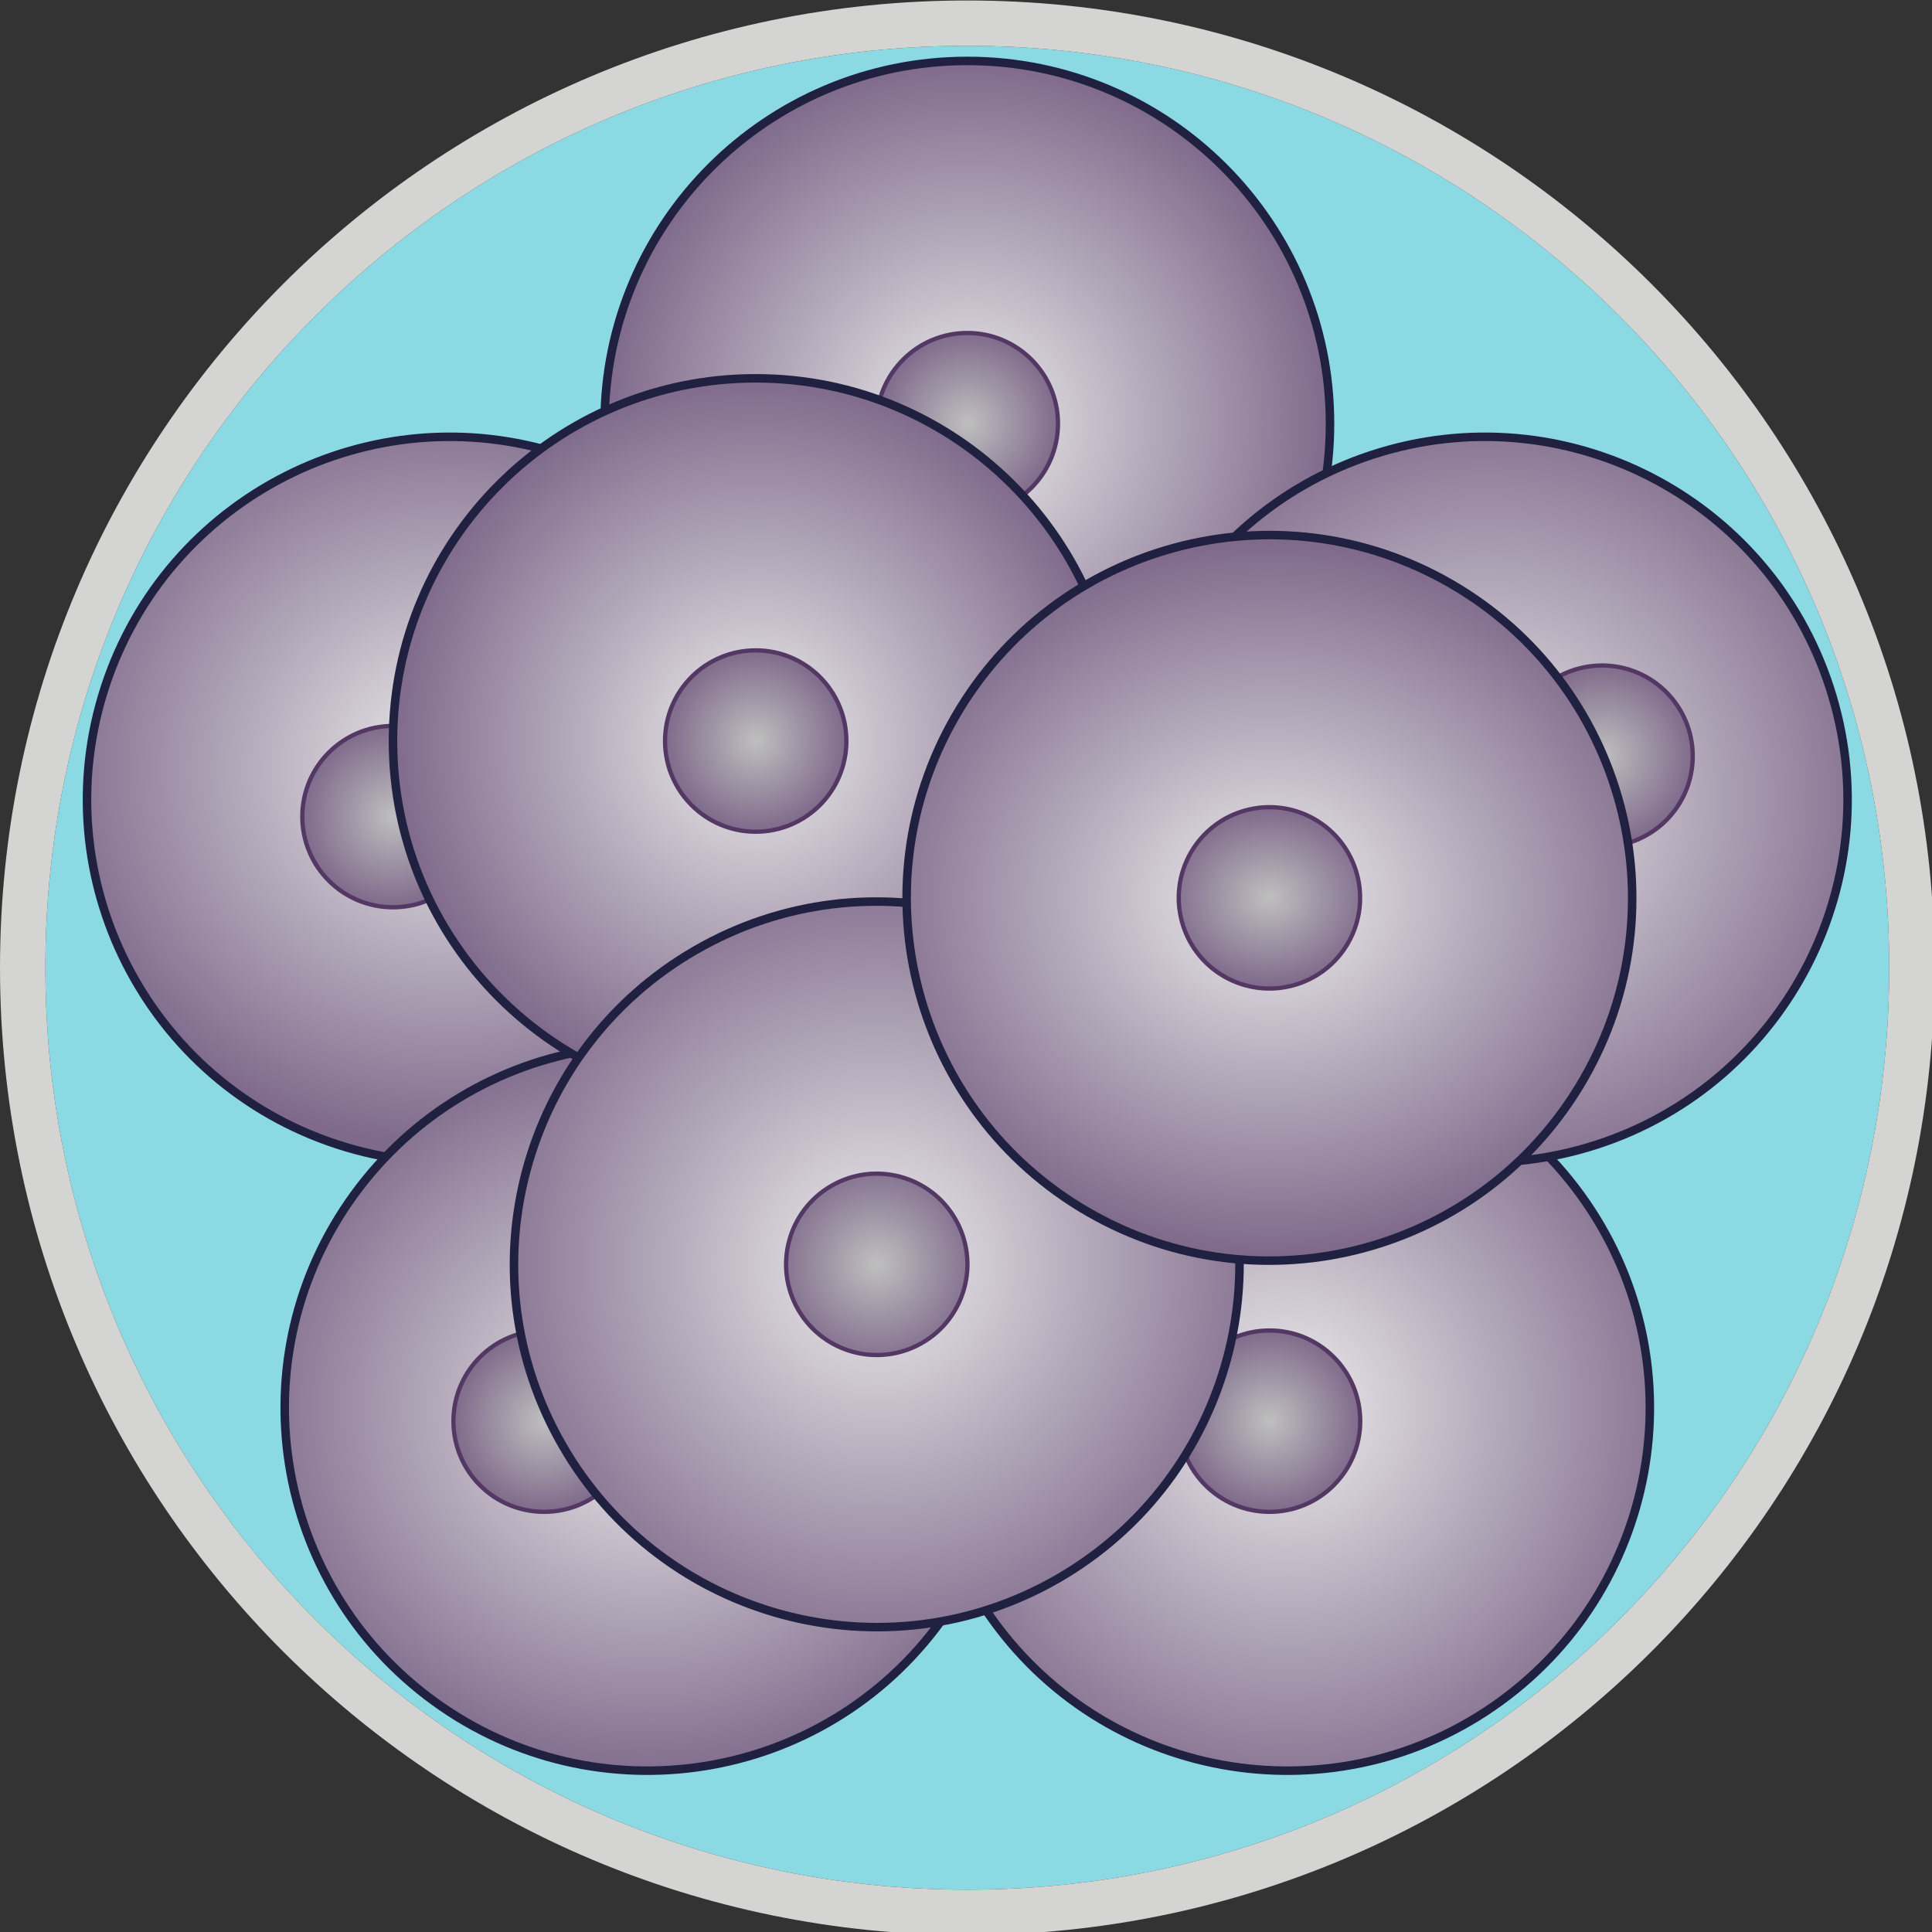 <?xml version="1.0" encoding="UTF-8" standalone="no"?>
<!-- Created with Inkscape (http://www.inkscape.org/) -->

<svg
   width="64.001mm"
   height="64.001mm"
   viewBox="0 0 64.001 64.001"
   version="1.1"
   id="svg1"
   xml:space="preserve"
   xmlns="http://www.w3.org/2000/svg"
   xmlns:svg="http://www.w3.org/2000/svg"><rect x="0" y="0" width="64.001" height="64.001" fill="#333333" stroke="none"/><defs
     id="defs1"><radialGradient
       fx="50.001"
       fy="50.001"
       cx="50.001"
       cy="50.001"
       r="50.001"
       gradientUnits="userSpaceOnUse"
       id="radialGradient3"><stop
         style="stop-opacity:1;stop-color:#ececec"
         offset="0"
         id="stop1" /><stop
         style="stop-opacity:1;stop-color:#7f6a8b"
         offset="0.5"
         id="stop2-0" /><stop
         style="stop-opacity:1;stop-color:#7f6a8b"
         offset="1"
         id="stop3-6" /></radialGradient><clipPath
       clipPathUnits="userSpaceOnUse"
       id="clipPath4"><path
         d="m 119.056,136.065 c 0,18.787 -15.229,34.016 -34.016,34.016 -18.787,0 -34.016,-15.229 -34.016,-34.016 0,-18.787 15.229,-34.016 34.016,-34.016 18.787,0 34.016,15.229 34.016,34.016 z"
         transform="matrix(1.333,0,0,-1.333,7.559,234.331)"
         id="path4" /></clipPath><radialGradient
       fx="50.001"
       fy="50.001"
       cx="50.001"
       cy="50.001"
       r="50.001"
       gradientUnits="userSpaceOnUse"
       id="radialGradient7"><stop
         style="stop-opacity:1;stop-color:#ececec"
         offset="0"
         id="stop5-2" /><stop
         style="stop-opacity:1;stop-color:#7f6a8b"
         offset="0.5"
         id="stop6" /><stop
         style="stop-opacity:1;stop-color:#7f6a8b"
         offset="1"
         id="stop7-2" /></radialGradient><clipPath
       clipPathUnits="userSpaceOnUse"
       id="clipPath8"><path
         d="M 47.025,133.16 C 29.157,138.965 9.967,129.187 4.161,111.32 -1.644,93.452 8.134,74.262 26.001,68.457 43.869,62.651 63.059,72.429 68.864,90.296 74.67,108.164 64.892,127.354 47.025,133.16 Z"
         transform="matrix(1.333,0,0,-1.333,7.559,234.331)"
         id="path8" /></clipPath><radialGradient
       fx="50.001"
       fy="50.001"
       cx="50.001"
       cy="50.001"
       r="50.001"
       gradientUnits="userSpaceOnUse"
       id="radialGradient11"><stop
         style="stop-opacity:1;stop-color:#ececec"
         offset="0"
         id="stop9-5" /><stop
         style="stop-opacity:1;stop-color:#7f6a8b"
         offset="0.5"
         id="stop10" /><stop
         style="stop-opacity:1;stop-color:#7f6a8b"
         offset="1"
         id="stop11-22" /></radialGradient><clipPath
       clipPathUnits="userSpaceOnUse"
       id="clipPath12"><path
         d="M 27.529,63.755 C 16.487,48.556 19.856,27.284 35.055,16.241 50.254,5.198 71.526,8.568 82.569,23.767 93.611,38.965 90.242,60.238 75.043,71.28 59.844,82.323 38.572,78.954 27.529,63.755 Z"
         transform="matrix(1.333,0,0,-1.333,7.559,234.331)"
         id="path12" /></clipPath><radialGradient
       fx="50.001"
       fy="50.001"
       cx="50.001"
       cy="50.001"
       r="50.001"
       gradientUnits="userSpaceOnUse"
       id="radialGradient15"><stop
         style="stop-opacity:1;stop-color:#ececec"
         offset="0"
         id="stop13-7" /><stop
         style="stop-opacity:1;stop-color:#7f6a8b"
         offset="0.5"
         id="stop14-1" /><stop
         style="stop-opacity:1;stop-color:#7f6a8b"
         offset="1"
         id="stop15-5" /></radialGradient><clipPath
       clipPathUnits="userSpaceOnUse"
       id="clipPath16"><path
         d="M 87.512,23.767 C 98.555,8.568 119.827,5.198 135.026,16.241 150.225,27.284 153.594,48.556 142.551,63.755 131.509,78.954 110.237,82.323 95.038,71.28 79.839,60.238 76.469,38.965 87.512,23.767 Z"
         transform="matrix(1.333,0,0,-1.333,7.559,234.331)"
         id="path16" /></clipPath><radialGradient
       fx="50.001"
       fy="50.001"
       cx="50.001"
       cy="50.001"
       r="50.001"
       gradientUnits="userSpaceOnUse"
       id="radialGradient19-2"><stop
         style="stop-opacity:1;stop-color:#ececec"
         offset="0"
         id="stop17-1" /><stop
         style="stop-opacity:1;stop-color:#7f6a8b"
         offset="0.5"
         id="stop18-1" /><stop
         style="stop-opacity:1;stop-color:#7f6a8b"
         offset="1"
         id="stop19-0" /></radialGradient><clipPath
       clipPathUnits="userSpaceOnUse"
       id="clipPath20-1"><path
         d="m 144.08,68.457 c 17.867,5.806 27.645,24.996 21.84,42.863 -5.806,17.867 -24.996,27.645 -42.863,21.84 C 105.189,127.354 95.411,108.164 101.216,90.296 107.022,72.429 126.212,62.651 144.08,68.457 Z"
         transform="matrix(1.333,0,0,-1.333,7.559,234.331)"
         id="path20-8" /></clipPath><radialGradient
       fx="50.001"
       fy="50.001"
       cx="50.001"
       cy="50.001"
       r="50.001"
       gradientUnits="userSpaceOnUse"
       id="radialGradient23"><stop
         style="stop-opacity:1;stop-color:#bfbfbf"
         offset="0"
         id="stop21-7" /><stop
         style="stop-opacity:1;stop-color:#7f6a8b"
         offset="0.5"
         id="stop22" /><stop
         style="stop-opacity:1;stop-color:#7f6a8b"
         offset="1"
         id="stop23-6" /></radialGradient><clipPath
       clipPathUnits="userSpaceOnUse"
       id="clipPath24"><path
         d="m 93.545,136.065 c 0,4.697 -3.807,8.504 -8.504,8.504 -4.697,0 -8.504,-3.807 -8.504,-8.504 0,-4.697 3.807,-8.504 8.504,-8.504 4.697,0 8.504,3.807 8.504,8.504 z"
         transform="matrix(1.333,0,0,-1.333,7.559,234.331)"
         id="path24" /></clipPath><radialGradient
       fx="50.001"
       fy="50.001"
       cx="50.001"
       cy="50.001"
       r="50.001"
       gradientUnits="userSpaceOnUse"
       id="radialGradient27"><stop
         style="stop-opacity:1;stop-color:#bfbfbf"
         offset="0"
         id="stop25-0" /><stop
         style="stop-opacity:1;stop-color:#7f6a8b"
         offset="0.5"
         id="stop26" /><stop
         style="stop-opacity:1;stop-color:#7f6a8b"
         offset="1"
         id="stop27" /></radialGradient><clipPath
       clipPathUnits="userSpaceOnUse"
       id="clipPath28"><path
         d="m 153.073,104.883 c 0,4.697 -3.807,8.504 -8.504,8.504 -4.697,0 -8.504,-3.807 -8.504,-8.504 0,-4.697 3.807,-8.504 8.504,-8.504 4.697,0 8.504,3.807 8.504,8.504 z"
         transform="matrix(1.333,0,0,-1.333,7.559,234.331)"
         id="path28" /></clipPath><radialGradient
       fx="50.001"
       fy="50.001"
       cx="50.001"
       cy="50.001"
       r="50.001"
       gradientUnits="userSpaceOnUse"
       id="radialGradient31"><stop
         style="stop-opacity:1;stop-color:#bfbfbf"
         offset="0"
         id="stop29-0" /><stop
         style="stop-opacity:1;stop-color:#7f6a8b"
         offset="0.5"
         id="stop30-9" /><stop
         style="stop-opacity:1;stop-color:#7f6a8b"
         offset="1"
         id="stop31" /></radialGradient><clipPath
       clipPathUnits="userSpaceOnUse"
       id="clipPath32"><path
         d="m 121.891,42.52 c 0,4.697 -3.807,8.504 -8.504,8.504 -4.697,0 -8.504,-3.807 -8.504,-8.504 0,-4.697 3.807,-8.504 8.504,-8.504 4.697,0 8.504,3.807 8.504,8.504 z"
         transform="matrix(1.333,0,0,-1.333,7.559,234.331)"
         id="path32" /></clipPath><radialGradient
       fx="50.001"
       fy="50.001"
       cx="50.001"
       cy="50.001"
       r="50.001"
       gradientUnits="userSpaceOnUse"
       id="radialGradient35"><stop
         style="stop-opacity:1;stop-color:#bfbfbf"
         offset="0"
         id="stop33" /><stop
         style="stop-opacity:1;stop-color:#7f6a8b"
         offset="0.5"
         id="stop34" /><stop
         style="stop-opacity:1;stop-color:#7f6a8b"
         offset="1"
         id="stop35" /></radialGradient><clipPath
       clipPathUnits="userSpaceOnUse"
       id="clipPath36"><path
         d="m 53.859,42.52 c 0,4.697 -3.807,8.504 -8.504,8.504 -4.697,0 -8.504,-3.807 -8.504,-8.504 0,-4.697 3.807,-8.504 8.504,-8.504 4.697,0 8.504,3.807 8.504,8.504 z"
         transform="matrix(1.333,0,0,-1.333,7.559,234.331)"
         id="path36" /></clipPath><radialGradient
       fx="50.001"
       fy="50.001"
       cx="50.001"
       cy="50.001"
       r="50.001"
       gradientUnits="userSpaceOnUse"
       id="radialGradient39"><stop
         style="stop-opacity:1;stop-color:#bfbfbf"
         offset="0"
         id="stop37" /><stop
         style="stop-opacity:1;stop-color:#7f6a8b"
         offset="0.5"
         id="stop38" /><stop
         style="stop-opacity:1;stop-color:#7f6a8b"
         offset="1"
         id="stop39" /></radialGradient><clipPath
       clipPathUnits="userSpaceOnUse"
       id="clipPath40"><path
         d="m 39.686,99.214 c 0,4.697 -3.807,8.504 -8.504,8.504 -4.697,0 -8.504,-3.807 -8.504,-8.504 0,-4.697 3.807,-8.504 8.504,-8.504 4.697,0 8.504,3.807 8.504,8.504 z"
         transform="matrix(1.333,0,0,-1.333,7.559,234.331)"
         id="path40" /></clipPath><radialGradient
       fx="50.001"
       fy="50.001"
       cx="50.001"
       cy="50.001"
       r="50.001"
       gradientUnits="userSpaceOnUse"
       id="radialGradient43"><stop
         style="stop-opacity:1;stop-color:#ececec"
         offset="0"
         id="stop41" /><stop
         style="stop-opacity:1;stop-color:#7f6a8b"
         offset="0.5"
         id="stop42" /><stop
         style="stop-opacity:1;stop-color:#7f6a8b"
         offset="1"
         id="stop43" /></radialGradient><clipPath
       clipPathUnits="userSpaceOnUse"
       id="clipPath44"><path
         d="m 99.214,106.301 c 0,18.787 -15.229,34.016 -34.016,34.016 -18.787,0 -34.016,-15.229 -34.016,-34.016 0,-18.787 15.229,-34.016 34.016,-34.016 18.787,0 34.016,15.229 34.016,34.016 z"
         transform="matrix(1.333,0,0,-1.333,7.559,234.331)"
         id="path44" /></clipPath><radialGradient
       fx="50.001"
       fy="50.001"
       cx="50.001"
       cy="50.001"
       r="50.001"
       gradientUnits="userSpaceOnUse"
       id="radialGradient47"><stop
         style="stop-opacity:1;stop-color:#bfbfbf"
         offset="0"
         id="stop45" /><stop
         style="stop-opacity:1;stop-color:#7f6a8b"
         offset="0.5"
         id="stop46" /><stop
         style="stop-opacity:1;stop-color:#7f6a8b"
         offset="1"
         id="stop47" /></radialGradient><clipPath
       clipPathUnits="userSpaceOnUse"
       id="clipPath48"><path
         d="m 73.702,106.301 c 0,4.697 -3.807,8.504 -8.504,8.504 -4.697,0 -8.504,-3.807 -8.504,-8.504 0,-4.697 3.807,-8.504 8.504,-8.504 4.697,0 8.504,3.807 8.504,8.504 z"
         transform="matrix(1.333,0,0,-1.333,7.559,234.331)"
         id="path48" /></clipPath><radialGradient
       fx="50.001"
       fy="50.001"
       cx="50.001"
       cy="50.001"
       r="50.001"
       gradientUnits="userSpaceOnUse"
       id="radialGradient51"><stop
         style="stop-opacity:1;stop-color:#ececec"
         offset="0"
         id="stop49" /><stop
         style="stop-opacity:1;stop-color:#7f6a8b"
         offset="0.5"
         id="stop50" /><stop
         style="stop-opacity:1;stop-color:#7f6a8b"
         offset="1"
         id="stop51" /></radialGradient><clipPath
       clipPathUnits="userSpaceOnUse"
       id="clipPath52"><path
         d="M 59.542,86.685 C 43.272,77.292 37.698,56.488 47.091,40.218 c 9.393,-16.27 30.197,-21.844 46.467,-12.451 16.27,9.393 21.844,30.197 12.451,46.467 -9.393,16.27 -30.197,21.844 -46.467,12.451 z"
         transform="matrix(1.333,0,0,-1.333,7.559,234.331)"
         id="path52" /></clipPath><radialGradient
       fx="50.001"
       fy="50.001"
       cx="50.001"
       cy="50.001"
       r="50.001"
       gradientUnits="userSpaceOnUse"
       id="radialGradient55"><stop
         style="stop-opacity:1;stop-color:#bfbfbf"
         offset="0"
         id="stop53" /><stop
         style="stop-opacity:1;stop-color:#7f6a8b"
         offset="0.5"
         id="stop54" /><stop
         style="stop-opacity:1;stop-color:#7f6a8b"
         offset="1"
         id="stop55" /></radialGradient><clipPath
       clipPathUnits="userSpaceOnUse"
       id="clipPath56"><path
         d="M 72.298,64.591 C 68.23,62.242 66.837,57.041 69.185,52.974 c 2.348,-4.067 7.549,-5.461 11.617,-3.113 4.068,2.348 5.461,7.549 3.113,11.617 -2.348,4.068 -7.549,5.461 -11.617,3.113 z"
         transform="matrix(1.333,0,0,-1.333,7.559,234.331)"
         id="path56" /></clipPath><radialGradient
       fx="50.001"
       fy="50.001"
       cx="50.001"
       cy="50.001"
       r="50.001"
       gradientUnits="userSpaceOnUse"
       id="radialGradient59"><stop
         style="stop-opacity:1;stop-color:#ececec"
         offset="0"
         id="stop57" /><stop
         style="stop-opacity:1;stop-color:#7f6a8b"
         offset="0.5"
         id="stop58" /><stop
         style="stop-opacity:1;stop-color:#7f6a8b"
         offset="1"
         id="stop59" /></radialGradient><clipPath
       clipPathUnits="userSpaceOnUse"
       id="clipPath60"><path
         d="m 96.366,62.136 c 16.27,-9.393 37.074,-3.819 46.467,12.451 9.393,16.27 3.819,37.074 -12.451,46.467 -16.27,9.393 -37.074,3.819 -46.467,-12.451 -9.393,-16.27 -3.819,-37.074 12.451,-46.467 z"
         transform="matrix(1.333,0,0,-1.333,7.559,234.331)"
         id="path60" /></clipPath><radialGradient
       fx="50.001"
       fy="50.001"
       cx="50.001"
       cy="50.001"
       r="50.001"
       gradientUnits="userSpaceOnUse"
       id="radialGradient63"><stop
         style="stop-opacity:1;stop-color:#bfbfbf"
         offset="0"
         id="stop61" /><stop
         style="stop-opacity:1;stop-color:#7f6a8b"
         offset="0.5"
         id="stop62" /><stop
         style="stop-opacity:1;stop-color:#7f6a8b"
         offset="1"
         id="stop63" /></radialGradient><clipPath
       clipPathUnits="userSpaceOnUse"
       id="clipPath64"><path
         d="m 109.122,84.23 c 4.068,-2.348 9.268,-0.955 11.617,3.113 2.348,4.068 0.955,9.268 -3.113,11.617 -4.067,2.348 -9.268,0.955 -11.617,-3.113 -2.348,-4.067 -0.955,-9.268 3.113,-11.617 z"
         transform="matrix(1.333,0,0,-1.333,7.559,234.331)"
         id="path64" /></clipPath></defs><g
     id="layer1"
     transform="translate(-73.039,-116.431)"><g
       id="g1"
       transform="matrix(0.265,0,0,0.265,73.039,116.432)"><path
         id="path1"
         d="m 171.498,85.04 c 0,47.75 -38.708,86.458 -86.458,86.458 -47.75,0 -86.458,-38.708 -86.458,-86.458 0,-47.75 38.708,-86.458 86.458,-86.458 47.75,0 86.458,38.708 86.458,86.458 z"
         style="fill:#8bd9e3;fill-opacity:1;fill-rule:nonzero;stroke:none"
         transform="matrix(1.333,0,0,-1.333,7.559,234.331)" /><g
         id="g3"
         clip-path="url(#clipPath4)"><path
           d="M 0,0 H 100 V 100 H 0 Z"
           transform="matrix(1.814,0,0,-1.814,30.225,143.632)"
           style="fill:url(#radialGradient3);stroke:none"
           id="path3" /></g><path
         id="path5-6"
         d="m 119.056,136.065 c 0,18.787 -15.229,34.016 -34.016,34.016 -18.787,0 -34.016,-15.229 -34.016,-34.016 0,-18.787 15.229,-34.016 34.016,-34.016 18.787,0 34.016,15.229 34.016,34.016 z"
         style="fill:none;stroke:#202040;stroke-width:0.797;stroke-linecap:butt;stroke-linejoin:miter;stroke-miterlimit:10;stroke-dasharray:none;stroke-opacity:1"
         transform="matrix(1.333,0,0,-1.333,7.559,234.331)" /><g
         id="g7"
         clip-path="url(#clipPath8)"><path
           d="M 0,0 H 100 V 100 H 0 Z"
           transform="matrix(2.035,0,0,-1.88,-45.521,190.072)"
           style="fill:url(#radialGradient7);stroke:none"
           id="path7" /></g><path
         id="path9"
         d="M 47.025,133.16 C 29.157,138.965 9.967,129.187 4.161,111.32 -1.644,93.452 8.134,74.262 26.001,68.457 43.869,62.651 63.059,72.429 68.864,90.296 74.67,108.164 64.892,127.354 47.025,133.16 Z"
         style="fill:none;stroke:#202040;stroke-width:0.797;stroke-linecap:butt;stroke-linejoin:miter;stroke-miterlimit:10;stroke-dasharray:none;stroke-opacity:1"
         transform="matrix(1.333,0,0,-1.333,7.559,234.331)" /><g
         id="g11"
         clip-path="url(#clipPath12)"><path
           d="M 0,0 H 100 V 100 H 0 Z"
           transform="matrix(2.057,0,0,-1.877,-21.888,269.842)"
           style="fill:url(#radialGradient11);stroke:none"
           id="path11" /></g><path
         id="path13"
         d="M 27.529,63.755 C 16.487,48.556 19.856,27.284 35.055,16.241 50.254,5.198 71.526,8.568 82.569,23.767 93.611,38.965 90.242,60.238 75.043,71.28 59.844,82.323 38.572,78.954 27.529,63.755 Z"
         style="fill:none;stroke:#202040;stroke-width:0.797;stroke-linecap:butt;stroke-linejoin:miter;stroke-miterlimit:10;stroke-dasharray:none;stroke-opacity:1"
         transform="matrix(1.333,0,0,-1.333,7.559,234.331)" /><g
         id="g15"
         clip-path="url(#clipPath16)"><path
           d="M 0,0 H 100 V 100 H 0 Z"
           transform="matrix(2.057,0,0,-2.057,58.089,278.828)"
           style="fill:url(#radialGradient15);stroke:none"
           id="path15-2" /></g><path
         id="path17"
         d="M 87.512,23.767 C 98.555,8.568 119.827,5.198 135.026,16.241 150.225,27.284 153.594,48.556 142.551,63.755 131.509,78.954 110.237,82.323 95.038,71.28 79.839,60.238 76.469,38.965 87.512,23.767 Z"
         style="fill:none;stroke:#202040;stroke-width:0.797;stroke-linecap:butt;stroke-linejoin:miter;stroke-miterlimit:10;stroke-dasharray:none;stroke-opacity:1"
         transform="matrix(1.333,0,0,-1.333,7.559,234.331)" /><g
         id="g19"
         clip-path="url(#clipPath20-1)"><path
           d="M 0,0 H 100 V 100 H 0 Z"
           transform="matrix(2.035,0,0,-2.035,83.885,201.684)"
           style="fill:url(#radialGradient19-2);stroke:none"
           id="path19" /></g><path
         id="path21"
         d="m 144.08,68.457 c 17.867,5.806 27.645,24.996 21.84,42.863 -5.806,17.867 -24.996,27.645 -42.863,21.84 C 105.189,127.354 95.411,108.164 101.216,90.296 107.022,72.429 126.212,62.651 144.08,68.457 Z"
         style="fill:none;stroke:#202040;stroke-width:0.797;stroke-linecap:butt;stroke-linejoin:miter;stroke-miterlimit:10;stroke-dasharray:none;stroke-opacity:1"
         transform="matrix(1.333,0,0,-1.333,7.559,234.331)" /><g
         id="g23"
         clip-path="url(#clipPath24)"><path
           d="M 0,0 H 100 V 100 H 0 Z"
           transform="matrix(0.454,0,0,-0.454,98.266,75.591)"
           style="fill:url(#radialGradient23);stroke:none"
           id="path23" /></g><path
         id="path25"
         d="m 93.545,136.065 c 0,4.697 -3.807,8.504 -8.504,8.504 -4.697,0 -8.504,-3.807 -8.504,-8.504 0,-4.697 3.807,-8.504 8.504,-8.504 4.697,0 8.504,3.807 8.504,8.504 z"
         style="fill:none;stroke:#543864;stroke-width:0.399;stroke-linecap:butt;stroke-linejoin:miter;stroke-miterlimit:10;stroke-dasharray:none;stroke-opacity:1"
         transform="matrix(1.333,0,0,-1.333,7.559,234.331)" /><g
         id="g27"
         clip-path="url(#clipPath28)"><path
           d="M 0,0 H 100 V 100 H 0 Z"
           transform="matrix(0.454,0,0,-0.454,177.637,117.167)"
           style="fill:url(#radialGradient27);stroke:none"
           id="path27" /></g><path
         id="path29"
         d="m 153.073,104.883 c 0,4.697 -3.807,8.504 -8.504,8.504 -4.697,0 -8.504,-3.807 -8.504,-8.504 0,-4.697 3.807,-8.504 8.504,-8.504 4.697,0 8.504,3.807 8.504,8.504 z"
         style="fill:none;stroke:#543864;stroke-width:0.399;stroke-linecap:butt;stroke-linejoin:miter;stroke-miterlimit:10;stroke-dasharray:none;stroke-opacity:1"
         transform="matrix(1.333,0,0,-1.333,7.559,234.331)" /><g
         id="g31"
         clip-path="url(#clipPath32)"><path
           d="M 0,0 H 100 V 100 H 0 Z"
           transform="matrix(0.454,0,0,-0.454,136.062,200.317)"
           style="fill:url(#radialGradient31);stroke:none"
           id="path31-8" /></g><path
         id="path33"
         d="m 121.891,42.52 c 0,4.697 -3.807,8.504 -8.504,8.504 -4.697,0 -8.504,-3.807 -8.504,-8.504 0,-4.697 3.807,-8.504 8.504,-8.504 4.697,0 8.504,3.807 8.504,8.504 z"
         style="fill:none;stroke:#543864;stroke-width:0.399;stroke-linecap:butt;stroke-linejoin:miter;stroke-miterlimit:10;stroke-dasharray:none;stroke-opacity:1"
         transform="matrix(1.333,0,0,-1.333,7.559,234.331)" /><g
         id="g35"
         clip-path="url(#clipPath36)"><path
           d="M 0,0 H 100 V 100 H 0 Z"
           transform="matrix(0.454,0,0,-0.454,45.352,200.317)"
           style="fill:url(#radialGradient35);stroke:none"
           id="path35" /></g><path
         id="path37"
         d="m 53.859,42.52 c 0,4.697 -3.807,8.504 -8.504,8.504 -4.697,0 -8.504,-3.807 -8.504,-8.504 0,-4.697 3.807,-8.504 8.504,-8.504 4.697,0 8.504,3.807 8.504,8.504 z"
         style="fill:none;stroke:#543864;stroke-width:0.399;stroke-linecap:butt;stroke-linejoin:miter;stroke-miterlimit:10;stroke-dasharray:none;stroke-opacity:1"
         transform="matrix(1.333,0,0,-1.333,7.559,234.331)" /><g
         id="g39"
         clip-path="url(#clipPath40)"><path
           d="M 0,0 H 100 V 100 H 0 Z"
           transform="matrix(0.454,0,0,-0.454,26.454,124.726)"
           style="fill:url(#radialGradient39);stroke:none"
           id="path39" /></g><path
         id="path41"
         d="m 39.686,99.214 c 0,4.697 -3.807,8.504 -8.504,8.504 -4.697,0 -8.504,-3.807 -8.504,-8.504 0,-4.697 3.807,-8.504 8.504,-8.504 4.697,0 8.504,3.807 8.504,8.504 z"
         style="fill:none;stroke:#543864;stroke-width:0.399;stroke-linecap:butt;stroke-linejoin:miter;stroke-miterlimit:10;stroke-dasharray:none;stroke-opacity:1"
         transform="matrix(1.333,0,0,-1.333,7.559,234.331)" /><g
         id="g43"
         clip-path="url(#clipPath44)"><path
           d="M 0,0 H 100 V 100 H 0 Z"
           transform="matrix(1.814,0,0,-1.814,3.768,183.317)"
           style="fill:url(#radialGradient43);stroke:none"
           id="path43" /></g><path
         id="path45"
         d="m 99.214,106.301 c 0,18.787 -15.229,34.016 -34.016,34.016 -18.787,0 -34.016,-15.229 -34.016,-34.016 0,-18.787 15.229,-34.016 34.016,-34.016 18.787,0 34.016,15.229 34.016,34.016 z"
         style="fill:none;stroke:#202040;stroke-width:0.797;stroke-linecap:butt;stroke-linejoin:miter;stroke-miterlimit:10;stroke-dasharray:none;stroke-opacity:1"
         transform="matrix(1.333,0,0,-1.333,7.559,234.331)" /><g
         id="g47"
         clip-path="url(#clipPath48)"><path
           d="M 0,0 H 100 V 100 H 0 Z"
           transform="matrix(0.454,0,0,-0.454,71.809,115.277)"
           style="fill:url(#radialGradient47);stroke:none"
           id="path47" /></g><path
         id="path49"
         d="m 73.702,106.301 c 0,4.697 -3.807,8.504 -8.504,8.504 -4.697,0 -8.504,-3.807 -8.504,-8.504 0,-4.697 3.807,-8.504 8.504,-8.504 4.697,0 8.504,3.807 8.504,8.504 z"
         style="fill:none;stroke:#543864;stroke-width:0.399;stroke-linecap:butt;stroke-linejoin:miter;stroke-miterlimit:10;stroke-dasharray:none;stroke-opacity:1"
         transform="matrix(1.333,0,0,-1.333,7.559,234.331)" /><g
         id="g51"
         clip-path="url(#clipPath52)"><path
           d="M 0,0 H 100 V 100 H 0 Z"
           transform="matrix(2.072,0,0,-2.072,6.007,261.648)"
           style="fill:url(#radialGradient51);stroke:none"
           id="path51" /></g><path
         id="path53"
         d="M 59.542,86.685 C 43.272,77.292 37.698,56.488 47.091,40.218 c 9.393,-16.27 30.197,-21.844 46.467,-12.451 16.27,9.393 21.844,30.197 12.451,46.467 -9.393,16.27 -30.197,21.844 -46.467,12.451 z"
         style="fill:none;stroke:#202040;stroke-width:0.797;stroke-linecap:butt;stroke-linejoin:miter;stroke-miterlimit:10;stroke-dasharray:none;stroke-opacity:1"
         transform="matrix(1.333,0,0,-1.333,7.559,234.331)" /><g
         id="g55"
         clip-path="url(#clipPath56)"><path
           d="M 0,0 H 100 V 100 H 0 Z"
           transform="matrix(0.518,0,0,-0.518,83.721,183.934)"
           style="fill:url(#radialGradient55);stroke:none"
           id="path55" /></g><path
         id="path57"
         d="M 72.298,64.591 C 68.23,62.242 66.837,57.041 69.185,52.974 c 2.348,-4.067 7.549,-5.461 11.617,-3.113 4.068,2.348 5.461,7.549 3.113,11.617 -2.348,4.068 -7.549,5.461 -11.617,3.113 z"
         style="fill:none;stroke:#543864;stroke-width:0.399;stroke-linecap:butt;stroke-linejoin:miter;stroke-miterlimit:10;stroke-dasharray:none;stroke-opacity:1"
         transform="matrix(1.333,0,0,-1.333,7.559,234.331)" /><g
         id="g59"
         clip-path="url(#clipPath60)"><path
           d="M 0,0 H 100 V 100 H 0 Z"
           transform="matrix(2.072,0,0,-1.775,55.105,200.956)"
           style="fill:url(#radialGradient59);stroke:none"
           id="path59" /></g><path
         id="path61"
         d="m 96.366,62.136 c 16.27,-9.393 37.074,-3.819 46.467,12.451 9.393,16.27 3.819,37.074 -12.451,46.467 -16.27,9.393 -37.074,3.819 -46.467,-12.451 -9.393,-16.27 -3.819,-37.074 12.451,-46.467 z"
         style="fill:none;stroke:#202040;stroke-width:0.797;stroke-linecap:butt;stroke-linejoin:miter;stroke-miterlimit:10;stroke-dasharray:none;stroke-opacity:1"
         transform="matrix(1.333,0,0,-1.333,7.559,234.331)" /><g
         id="g63"
         clip-path="url(#clipPath64)"><path
           d="M 0,0 H 100 V 100 H 0 Z"
           transform="matrix(0.518,0,0,-0.444,132.819,134.392)"
           style="fill:url(#radialGradient63);stroke:none"
           id="path63" /></g><path
         id="path65"
         d="m 109.122,84.23 c 4.068,-2.348 9.268,-0.955 11.617,3.113 2.348,4.068 0.955,9.268 -3.113,11.617 -4.067,2.348 -9.268,0.955 -11.617,-3.113 -2.348,-4.067 -0.955,-9.268 3.113,-11.617 z"
         style="fill:none;stroke:#543864;stroke-width:0.399;stroke-linecap:butt;stroke-linejoin:miter;stroke-miterlimit:10;stroke-dasharray:none;stroke-opacity:1"
         transform="matrix(1.333,0,0,-1.333,7.559,234.331)" /><path
         id="path66"
         d="m 175.75,85.04 c 0,50.098 -40.611,90.71 -90.71,90.71 -50.098,0 -90.71,-40.611 -90.71,-90.71 0,-50.098 40.611,-90.71 90.71,-90.71 50.098,0 90.71,40.611 90.71,90.71 z m -4.252,0 c 0,47.75 -38.708,86.458 -86.458,86.458 -47.75,0 -86.458,-38.708 -86.458,-86.458 0,-47.75 38.708,-86.458 86.458,-86.458 47.75,0 86.458,38.708 86.458,86.458 z"
         style="fill:#d4d4d3;fill-opacity:1;fill-rule:evenodd;stroke:none"
         transform="matrix(1.333,0,0,-1.333,7.559,234.331)" /></g></g></svg>

